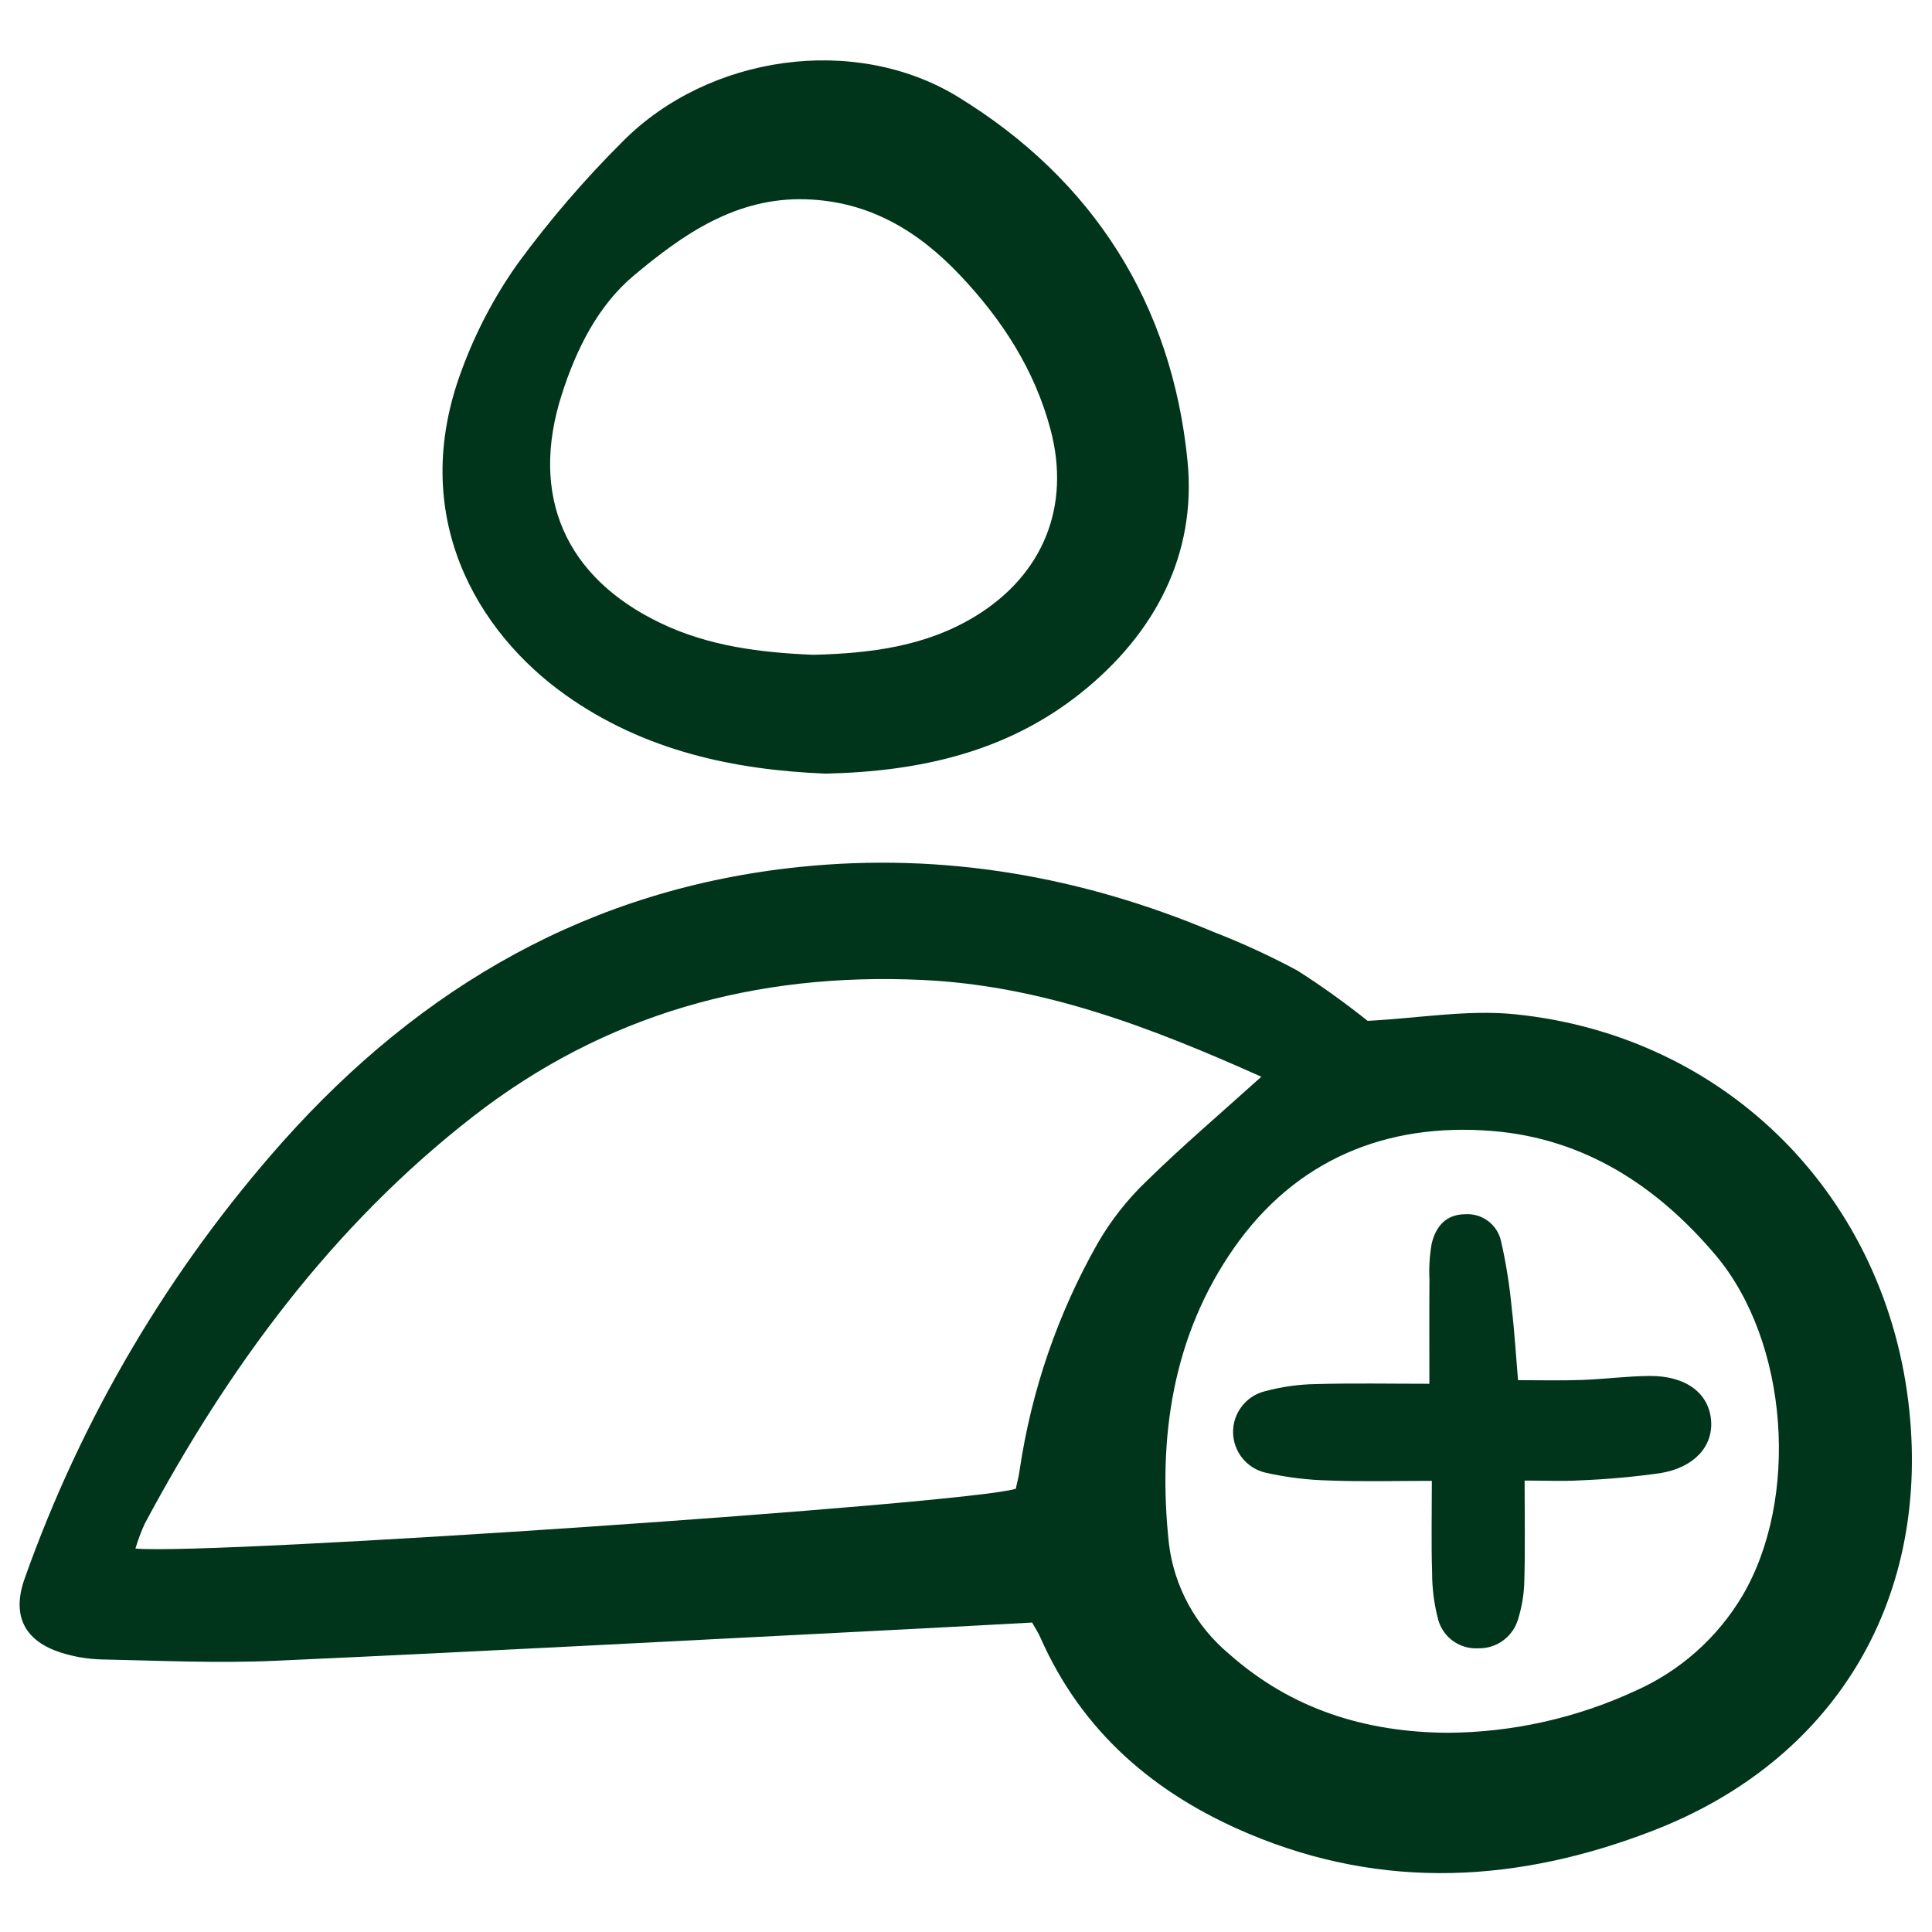 <svg width="51" height="51" viewBox="0 0 51 51" fill="none" xmlns="http://www.w3.org/2000/svg">
<g clip-path="url(#clip0_35_6)">
<path d="M36.102 26.948C37.464 26.877 38.747 26.647 39.993 26.774C45.625 27.347 49.832 31.637 50.404 37.259C50.919 42.319 48.393 46.482 43.642 48.322C40.103 49.694 36.533 49.91 32.966 48.407C30.487 47.363 28.562 45.723 27.46 43.219C27.405 43.095 27.328 42.979 27.245 42.831C26.202 42.887 25.179 42.945 24.156 42.997C18.522 43.283 12.888 43.587 7.253 43.841C5.731 43.909 4.203 43.836 2.677 43.805C2.323 43.796 1.972 43.737 1.634 43.632C0.635 43.325 0.303 42.637 0.653 41.664C2.158 37.417 4.473 33.5 7.47 30.131C11.127 26.034 15.59 23.45 21.122 22.884C24.906 22.497 28.541 23.131 32.035 24.601C32.794 24.896 33.534 25.237 34.251 25.622C34.891 26.031 35.509 26.474 36.102 26.948ZM33.295 28.423C30.346 27.102 27.495 26.013 24.337 25.868C19.944 25.666 15.968 26.768 12.495 29.467C8.763 32.367 6.029 36.093 3.819 40.225C3.723 40.437 3.642 40.655 3.575 40.878C5.58 41.059 25.552 39.7 26.814 39.3C26.845 39.153 26.892 38.985 26.915 38.814C27.225 36.709 27.922 34.68 28.971 32.828C29.324 32.216 29.762 31.658 30.274 31.171C31.203 30.259 32.198 29.413 33.296 28.423H33.295ZM38.221 45.741C39.929 45.73 41.615 45.353 43.165 44.636C44.342 44.115 45.327 43.242 45.986 42.139C47.511 39.57 47.217 35.415 45.287 33.132C43.749 31.312 41.828 30.055 39.403 29.856C36.591 29.625 34.201 30.618 32.576 32.941C30.949 35.267 30.557 37.961 30.856 40.746C30.995 41.886 31.565 42.929 32.45 43.664C34.095 45.123 36.051 45.728 38.221 45.741H38.221Z" fill="#00351C"/>
<path d="M21.791 20.422C19.379 20.323 17.017 19.824 14.94 18.354C12.594 16.694 10.742 13.605 12.196 9.749C12.563 8.755 13.059 7.813 13.673 6.949C14.511 5.807 15.437 4.73 16.442 3.73C18.703 1.454 22.562 0.89 25.288 2.557C28.862 4.744 30.939 8.028 31.348 12.172C31.59 14.632 30.492 16.728 28.532 18.293C26.588 19.844 24.301 20.366 21.791 20.422ZM21.467 17.285C22.976 17.247 24.443 17.067 25.758 16.26C27.546 15.162 28.268 13.355 27.731 11.337C27.312 9.76 26.451 8.435 25.343 7.265C24.239 6.099 22.948 5.312 21.268 5.261C19.419 5.205 18.019 6.195 16.731 7.274C15.787 8.064 15.215 9.21 14.83 10.412C13.976 13.078 14.91 15.245 17.45 16.454C18.723 17.062 20.086 17.227 21.467 17.285V17.285Z" fill="#00351C"/>
<path d="M40.246 39.083C40.246 40.087 40.262 40.9 40.239 41.712C40.233 42.064 40.177 42.414 40.071 42.75C40.004 42.974 39.865 43.17 39.675 43.308C39.486 43.445 39.256 43.517 39.021 43.511C38.787 43.525 38.555 43.458 38.363 43.323C38.171 43.187 38.032 42.99 37.967 42.765C37.859 42.358 37.804 41.938 37.804 41.517C37.78 40.748 37.797 39.977 37.797 39.091C36.854 39.091 35.974 39.115 35.097 39.082C34.531 39.069 33.968 39.001 33.416 38.877C33.173 38.823 32.956 38.689 32.799 38.496C32.642 38.304 32.554 38.064 32.55 37.816C32.546 37.568 32.626 37.326 32.777 37.129C32.927 36.931 33.14 36.79 33.381 36.728C33.824 36.608 34.28 36.543 34.739 36.536C35.723 36.509 36.708 36.528 37.732 36.528C37.732 35.529 37.727 34.654 37.734 33.779C37.718 33.462 37.738 33.145 37.792 32.833C37.896 32.393 38.156 32.058 38.669 32.053C38.886 32.037 39.101 32.099 39.276 32.228C39.451 32.357 39.574 32.544 39.622 32.755C39.756 33.34 39.85 33.934 39.906 34.531C39.98 35.155 40.017 35.782 40.072 36.433C40.691 36.433 41.217 36.447 41.74 36.428C42.343 36.407 42.945 36.326 43.547 36.322C44.509 36.316 45.116 36.779 45.169 37.505C45.219 38.184 44.722 38.74 43.829 38.887C43.128 38.986 42.421 39.05 41.713 39.078C41.261 39.105 40.805 39.083 40.246 39.083Z" fill="#00351C"/>
</g>
<defs>
<clipPath id="clip0_35_6">
<rect width="50" height="48.214" fill="white" transform="translate(0.5 1.393)"/>
</clipPath>
</defs>
</svg>
